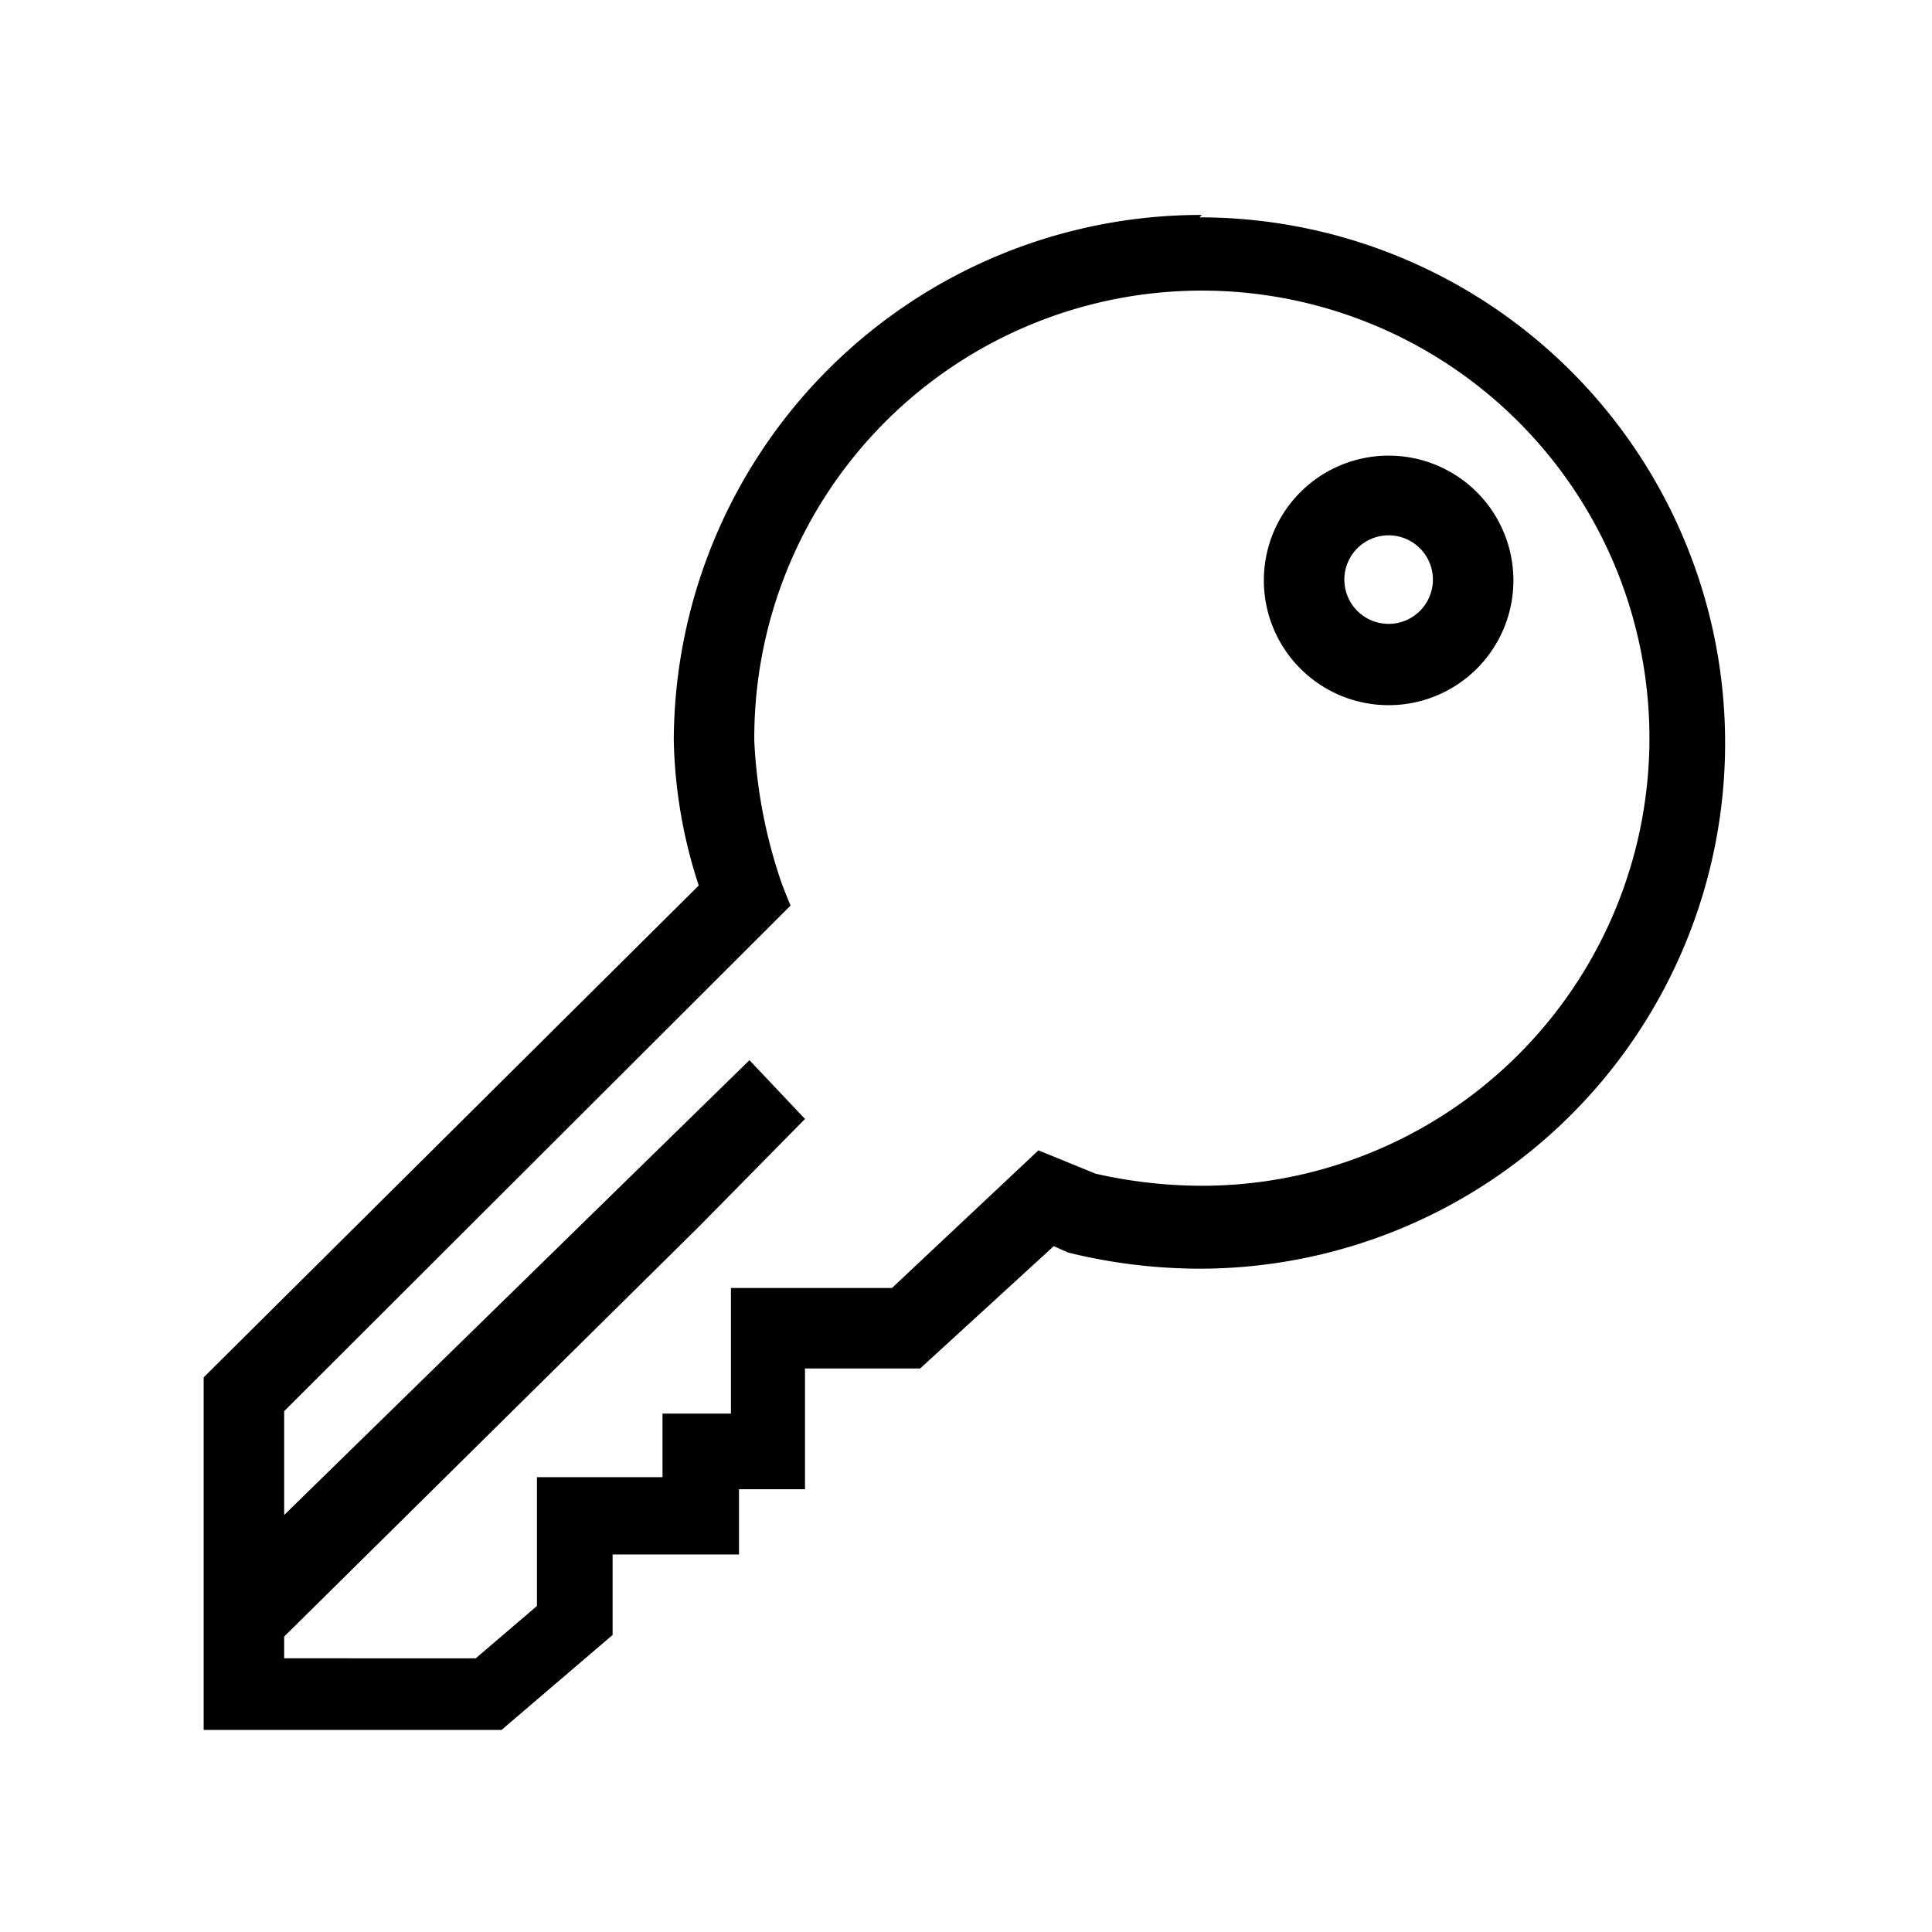 <svg xmlns="http://www.w3.org/2000/svg" width="24" height="24" viewBox="0 0 24 24"><path d="M14.93,2.67A6.55,6.55,0,0,0,8.37,9.2,6.15,6.15,0,0,0,8.68,11L2.53,17.11v4.38h3.7l1.38-1.18,0-1,1.57,0V18.5H10L10,17l1.43,0,1.66-1.52.18.08a6.86,6.86,0,0,0,1.63.2,6.53,6.53,0,1,0,0-13.06Zm0,12.06a6,6,0,0,1-1.32-.15l-.71-.29L11.08,16l-2,0,0,1.56H8.23l0,.79-1.56,0,0,1.6-.76.65H3.53v-.27l5.16-5.1L10,13.9l-.69-.73L3.53,18.82V17.53l6.29-6.28L9.72,11A6.32,6.32,0,0,1,9.37,9.2a5.56,5.56,0,1,1,5.56,5.53Z"/><path d="M17.25,5.66A1.55,1.55,0,1,0,18.8,7.2,1.55,1.55,0,0,0,17.25,5.66Zm0,2.09a.55.55,0,1,1,.55-.55A.55.55,0,0,1,17.25,7.75Z"/></svg>